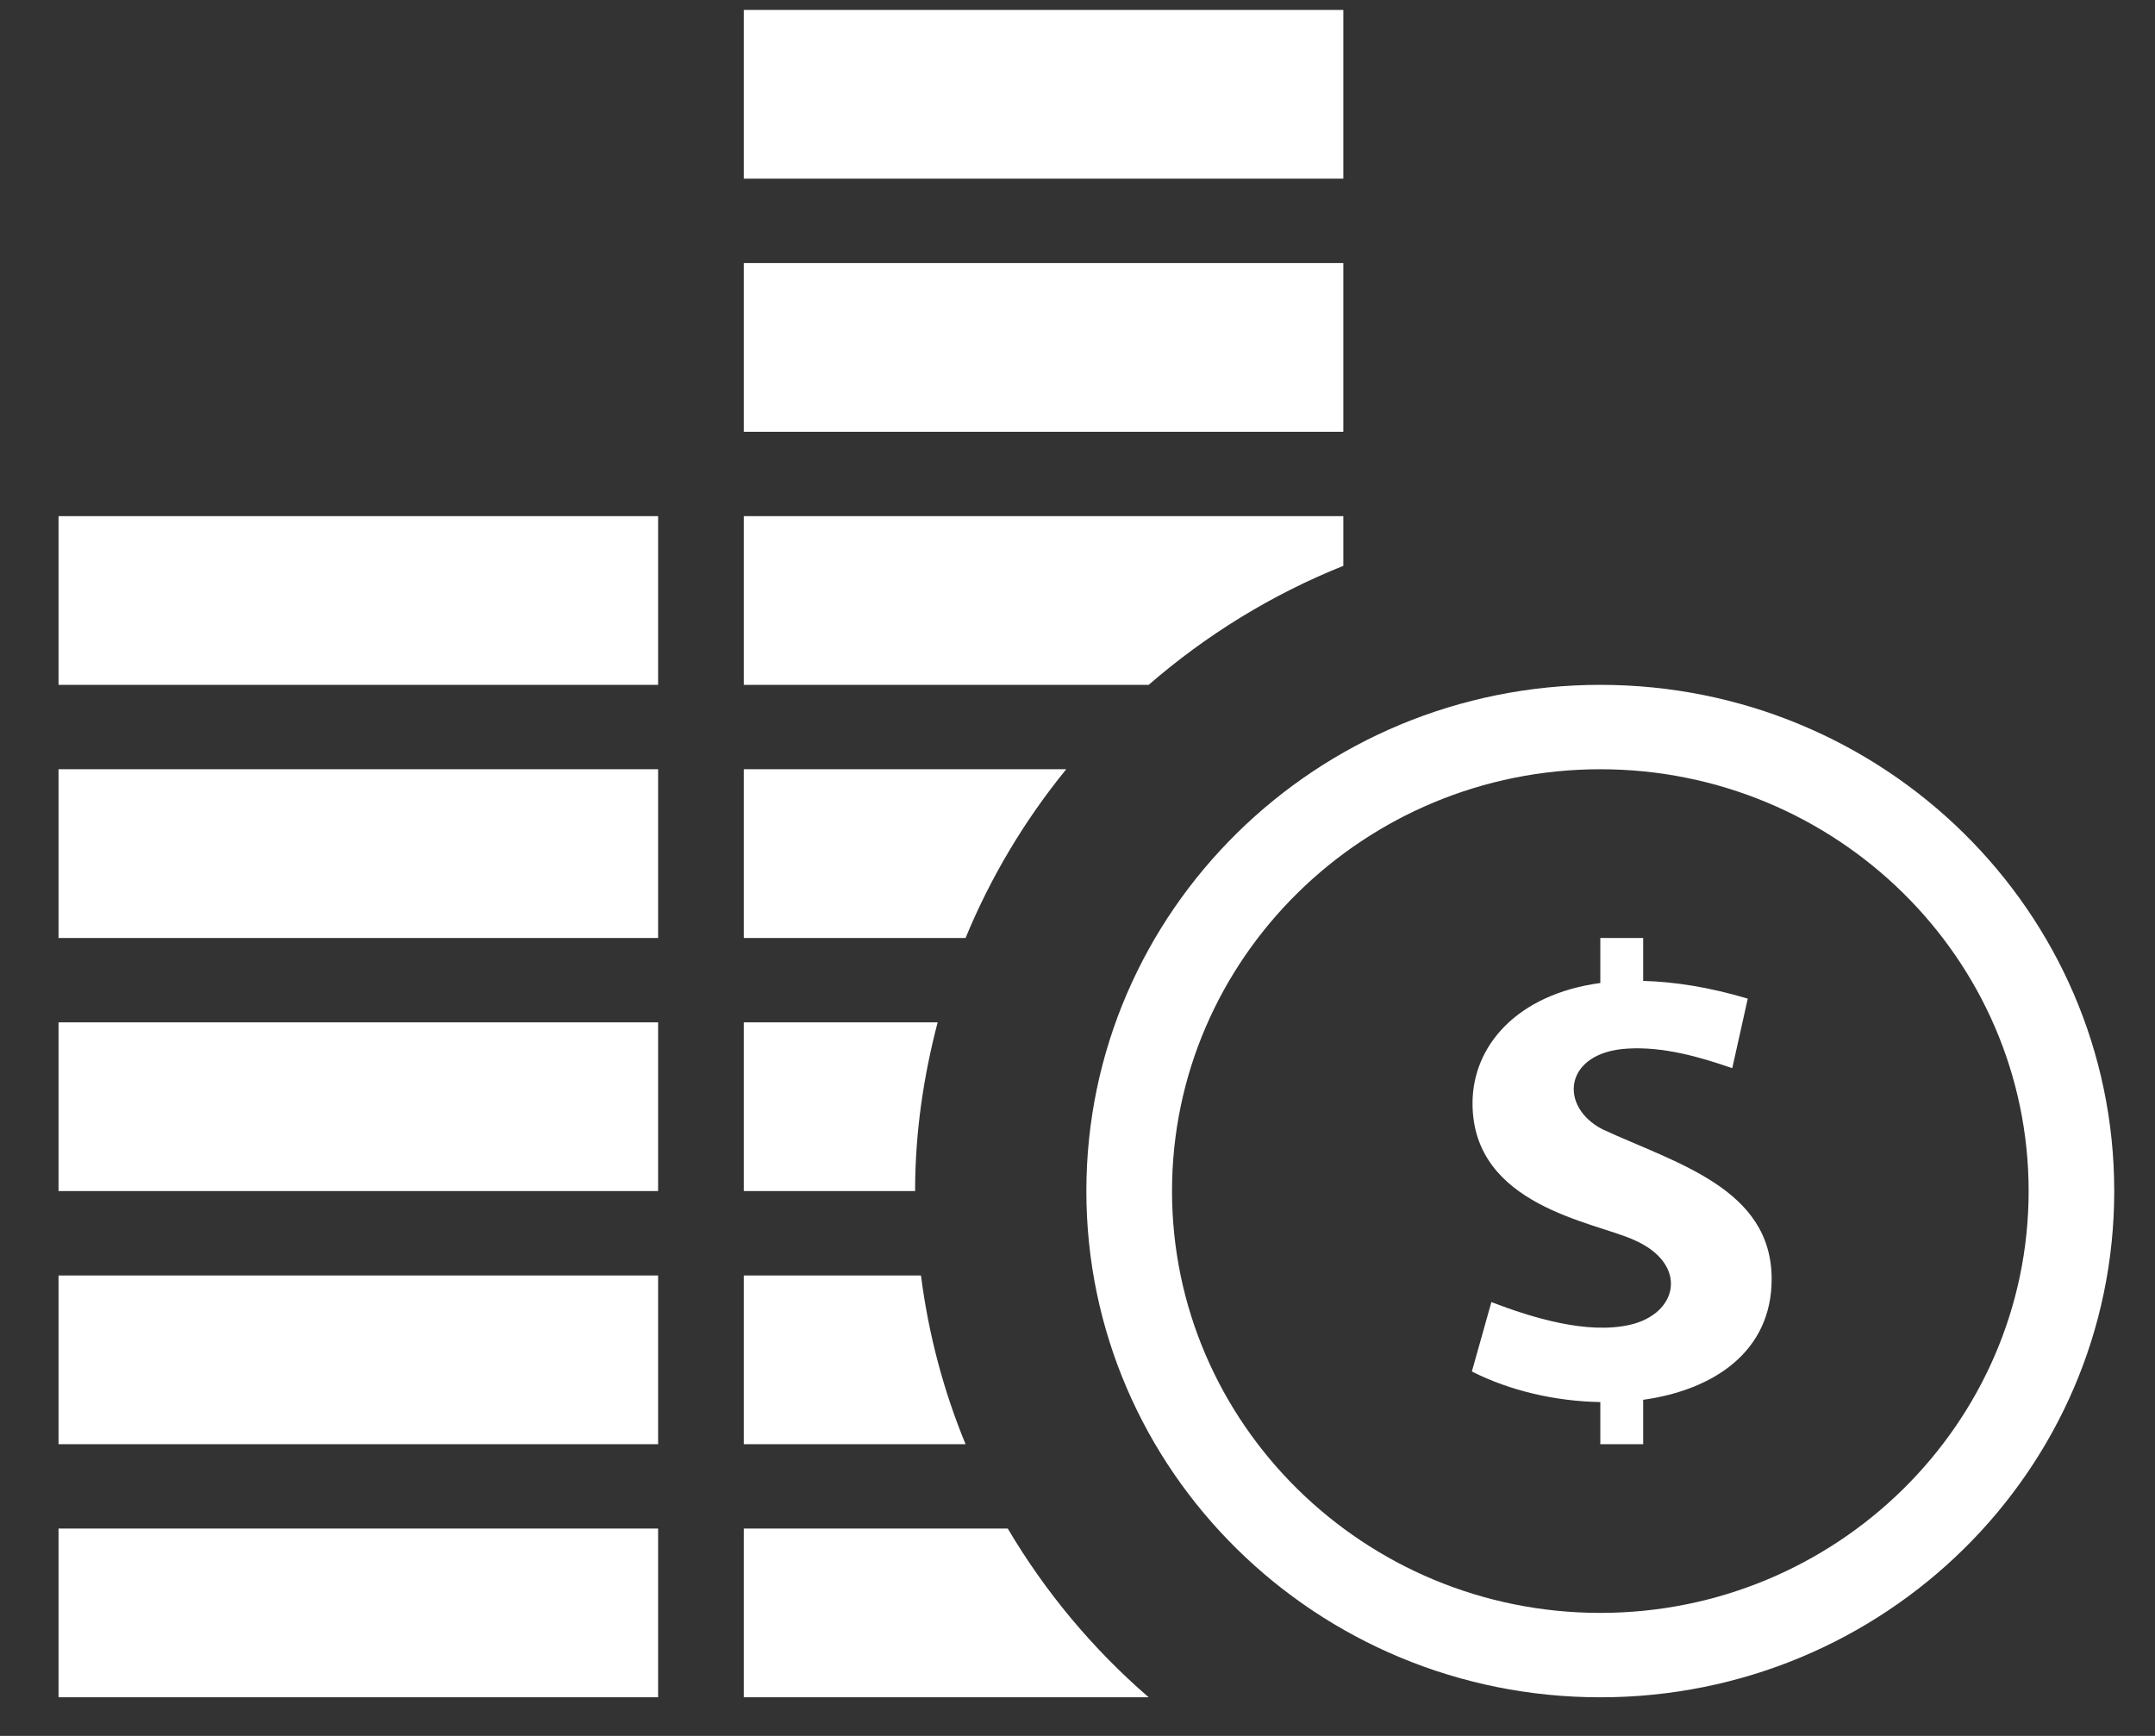 <svg width="36" height="29" viewBox="0 0 36 29" fill="none" xmlns="http://www.w3.org/2000/svg">
<rect x="0" y="0" width="36" height="29" fill="#333333" stroke="none"/>
<path d="M26.734 12.851C30.679 12.851 33.889 16.012 33.889 19.898C33.889 23.784 30.679 26.945 26.734 26.945C22.789 26.945 19.579 23.784 19.579 19.898C19.579 16.012 22.789 12.851 26.734 12.851ZM26.734 11.441C21.993 11.441 18.148 15.229 18.148 19.898C18.148 24.568 21.993 28.355 26.734 28.355C31.475 28.355 35.319 24.568 35.319 19.898C35.319 15.229 31.475 11.441 26.734 11.441ZM27.45 23.385V24.127H26.734V23.423C25.993 23.41 25.227 23.237 24.588 22.912L24.914 21.753C25.598 22.015 26.508 22.293 27.221 22.134C28.042 21.95 28.211 21.117 27.302 20.717C26.637 20.411 24.599 20.15 24.599 18.431C24.599 17.471 25.343 16.61 26.734 16.422V15.67H27.45V16.387C27.968 16.401 28.548 16.49 29.197 16.683L28.938 17.845C28.388 17.654 27.781 17.482 27.189 17.518C26.124 17.578 26.03 18.487 26.774 18.868C27.999 19.434 29.596 19.855 29.596 21.367C29.597 22.576 28.634 23.22 27.45 23.385ZM16.13 15.67H12.425V12.851H17.812C17.12 13.699 16.552 14.647 16.13 15.67ZM15.287 19.898H12.425V17.079H15.664C15.427 17.983 15.287 18.924 15.287 19.898ZM19.189 11.441H12.425V8.623H22.441V9.453C21.241 9.933 20.146 10.611 19.189 11.441ZM22.441 2.985H12.425V0.166H22.441V2.985ZM22.441 7.213H12.425V4.394H22.441V7.213ZM16.13 24.127H12.425V21.308H15.385C15.511 22.291 15.763 23.237 16.13 24.127ZM0.978 8.623H10.994V11.441H0.978V8.623ZM0.978 12.851H10.994V15.67H0.978V12.851ZM19.189 28.355H12.425V25.536H16.835C17.462 26.597 18.257 27.549 19.189 28.355ZM0.978 21.308H10.994V24.127H0.978V21.308ZM0.978 25.536H10.994V28.355H0.978V25.536ZM0.978 17.079H10.994V19.898H0.978V17.079Z" fill="white"/>
</svg>
